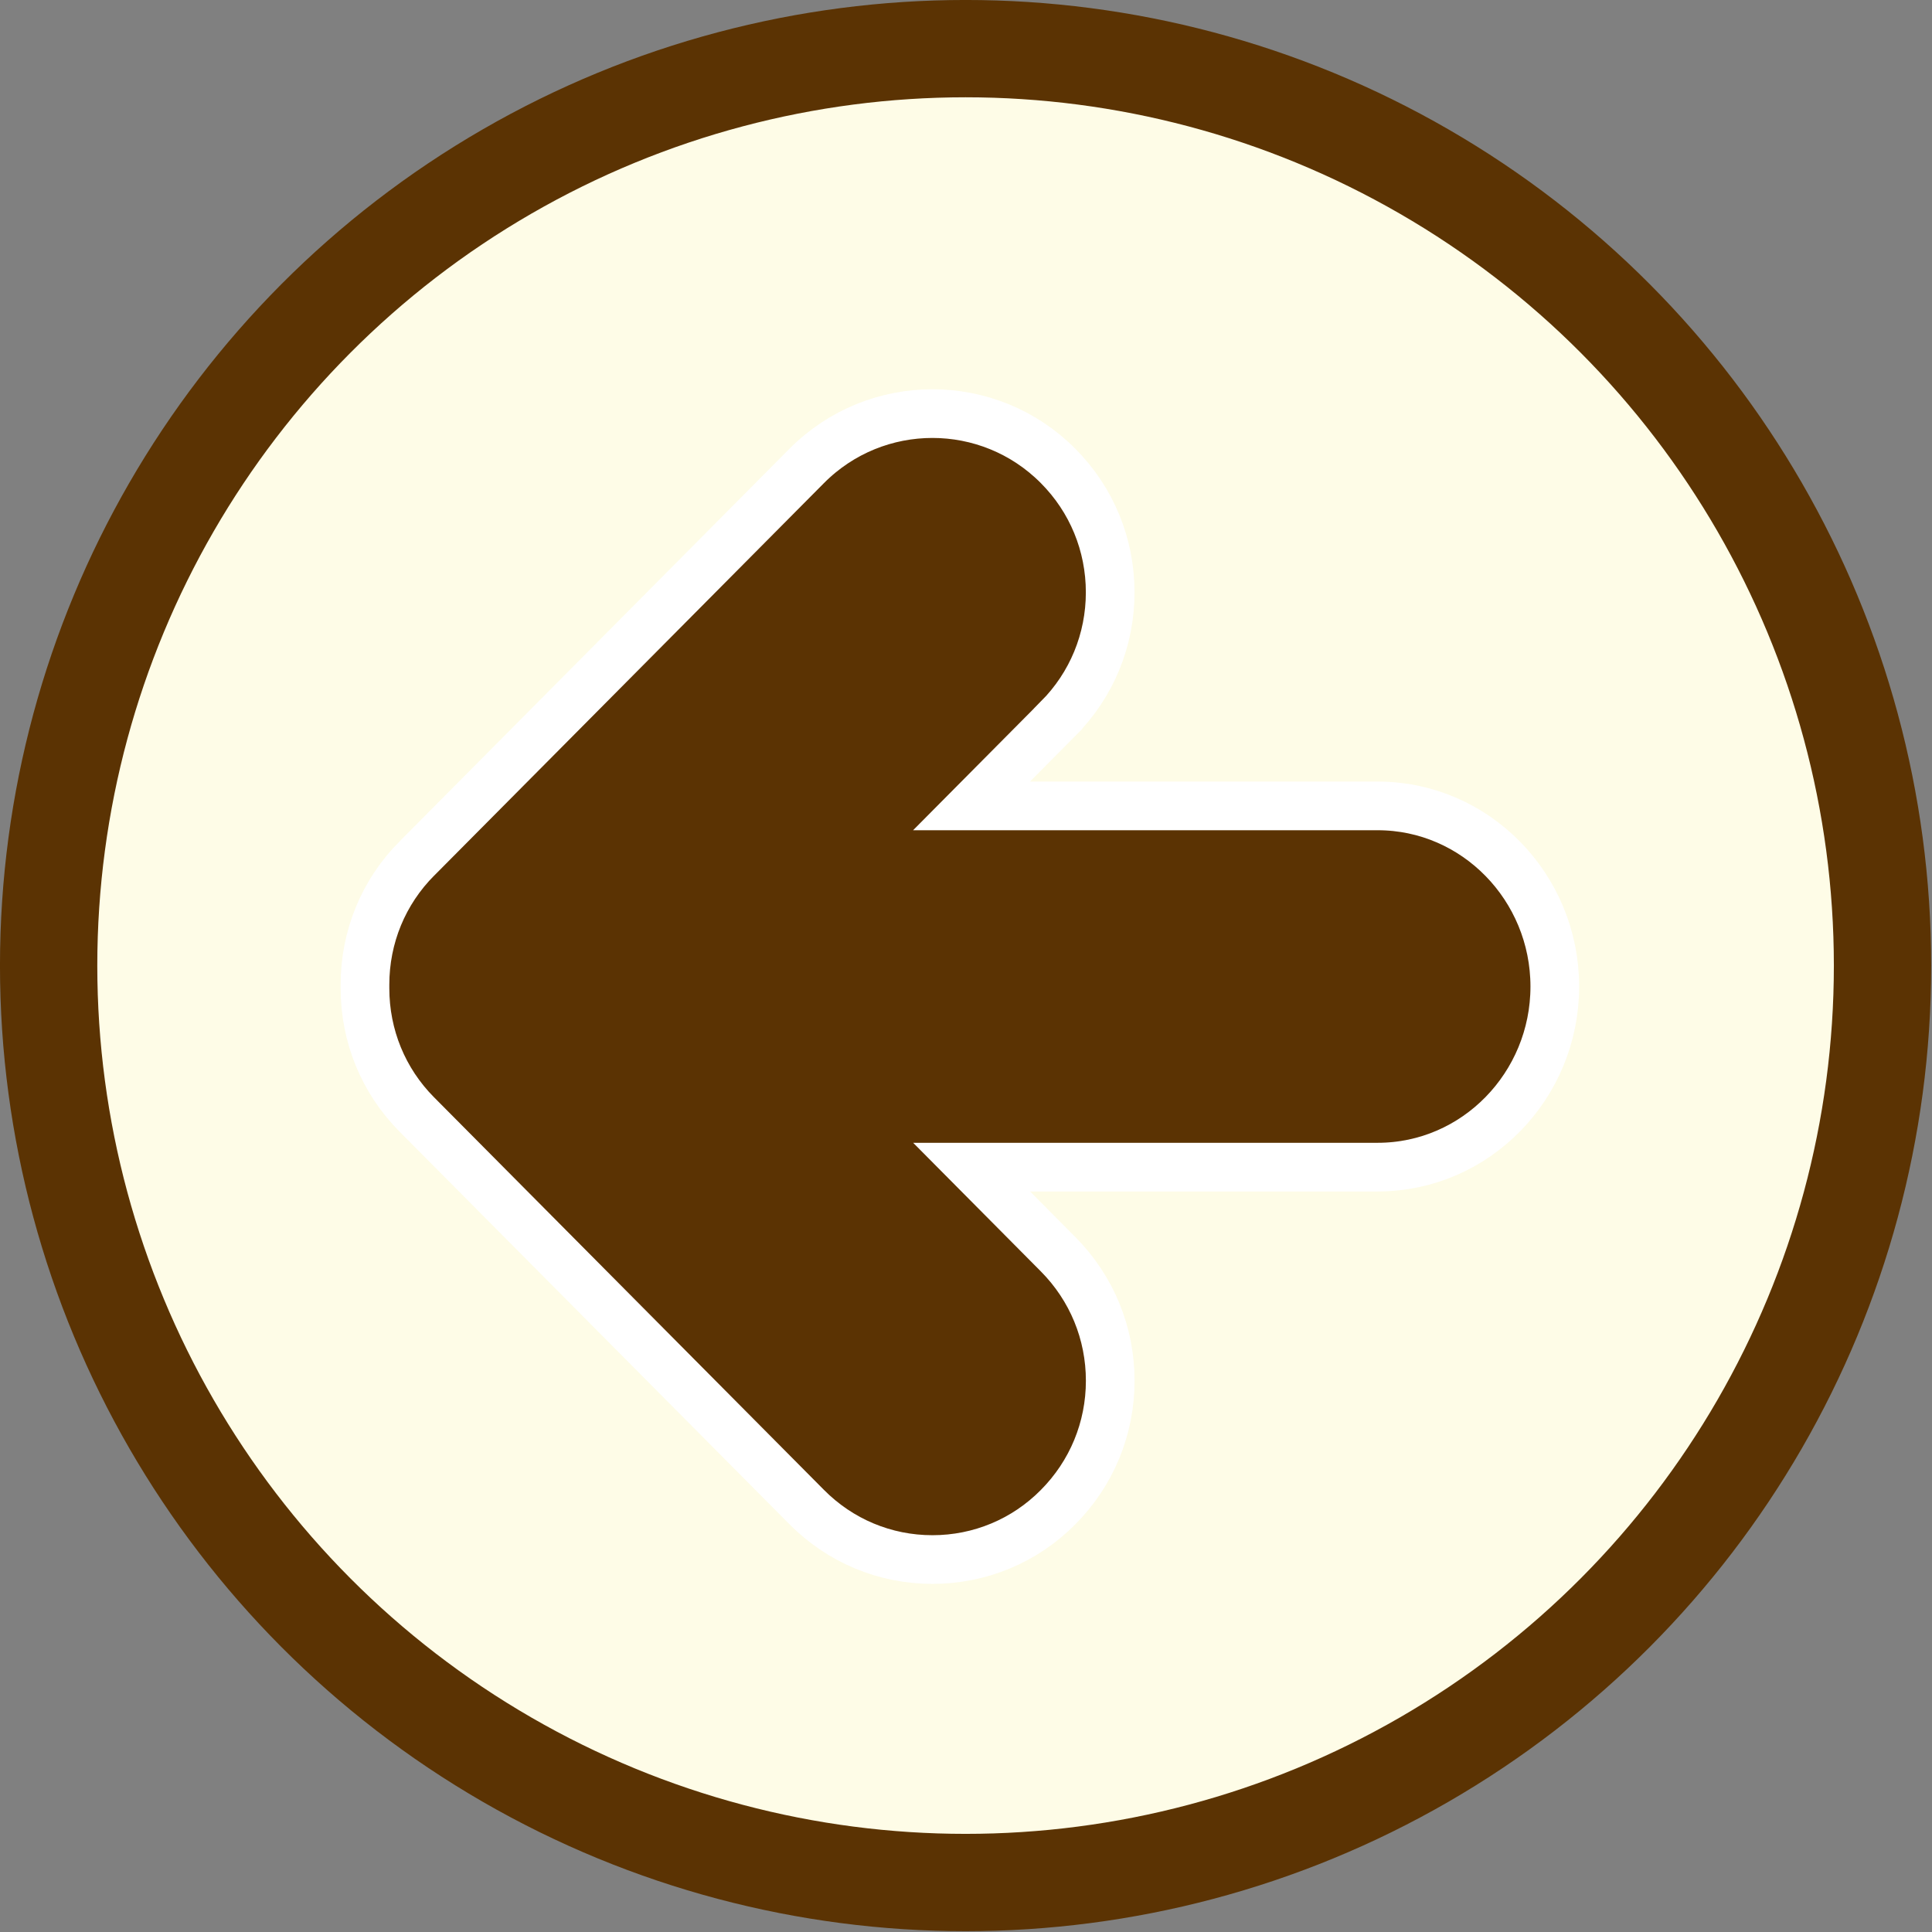 <svg width="46" height="46" viewBox="0 0 46 46" fill="none" xmlns="http://www.w3.org/2000/svg">
<rect x="0" y="0" width="46" height="46" fill="#808080" stroke="none"/>
<circle cx="22.99" cy="22.99" r="21.832" fill="#FEFCE7" stroke="#5B3303" stroke-width="2.317"/>
<path d="M19.206 11.095L19.206 11.095L9.931 20.435C9.93 20.435 9.93 20.435 9.93 20.435C9.13 21.237 8.69 22.308 8.69 23.445V23.53C8.69 24.664 9.127 25.733 9.924 26.535C9.924 26.535 9.924 26.535 9.924 26.535L19.204 35.879C20.002 36.685 21.068 37.132 22.201 37.132C23.332 37.132 24.399 36.686 25.191 35.886C25.991 35.082 26.434 34.012 26.434 32.875C26.434 31.74 25.993 30.67 25.195 29.865L25.195 29.865L23.134 27.789H32.799C35.138 27.789 37.019 25.848 37.019 23.488V23.488C37.018 21.129 35.138 19.188 32.799 19.188H23.132L25.194 17.111C25.194 17.111 25.194 17.111 25.194 17.11C25.992 16.309 26.433 15.237 26.433 14.103C26.433 12.968 25.992 11.897 25.194 11.095C23.544 9.432 20.857 9.432 19.206 11.095Z" fill="#5B3303" stroke="white" stroke-width="1.159"/>
</svg>
